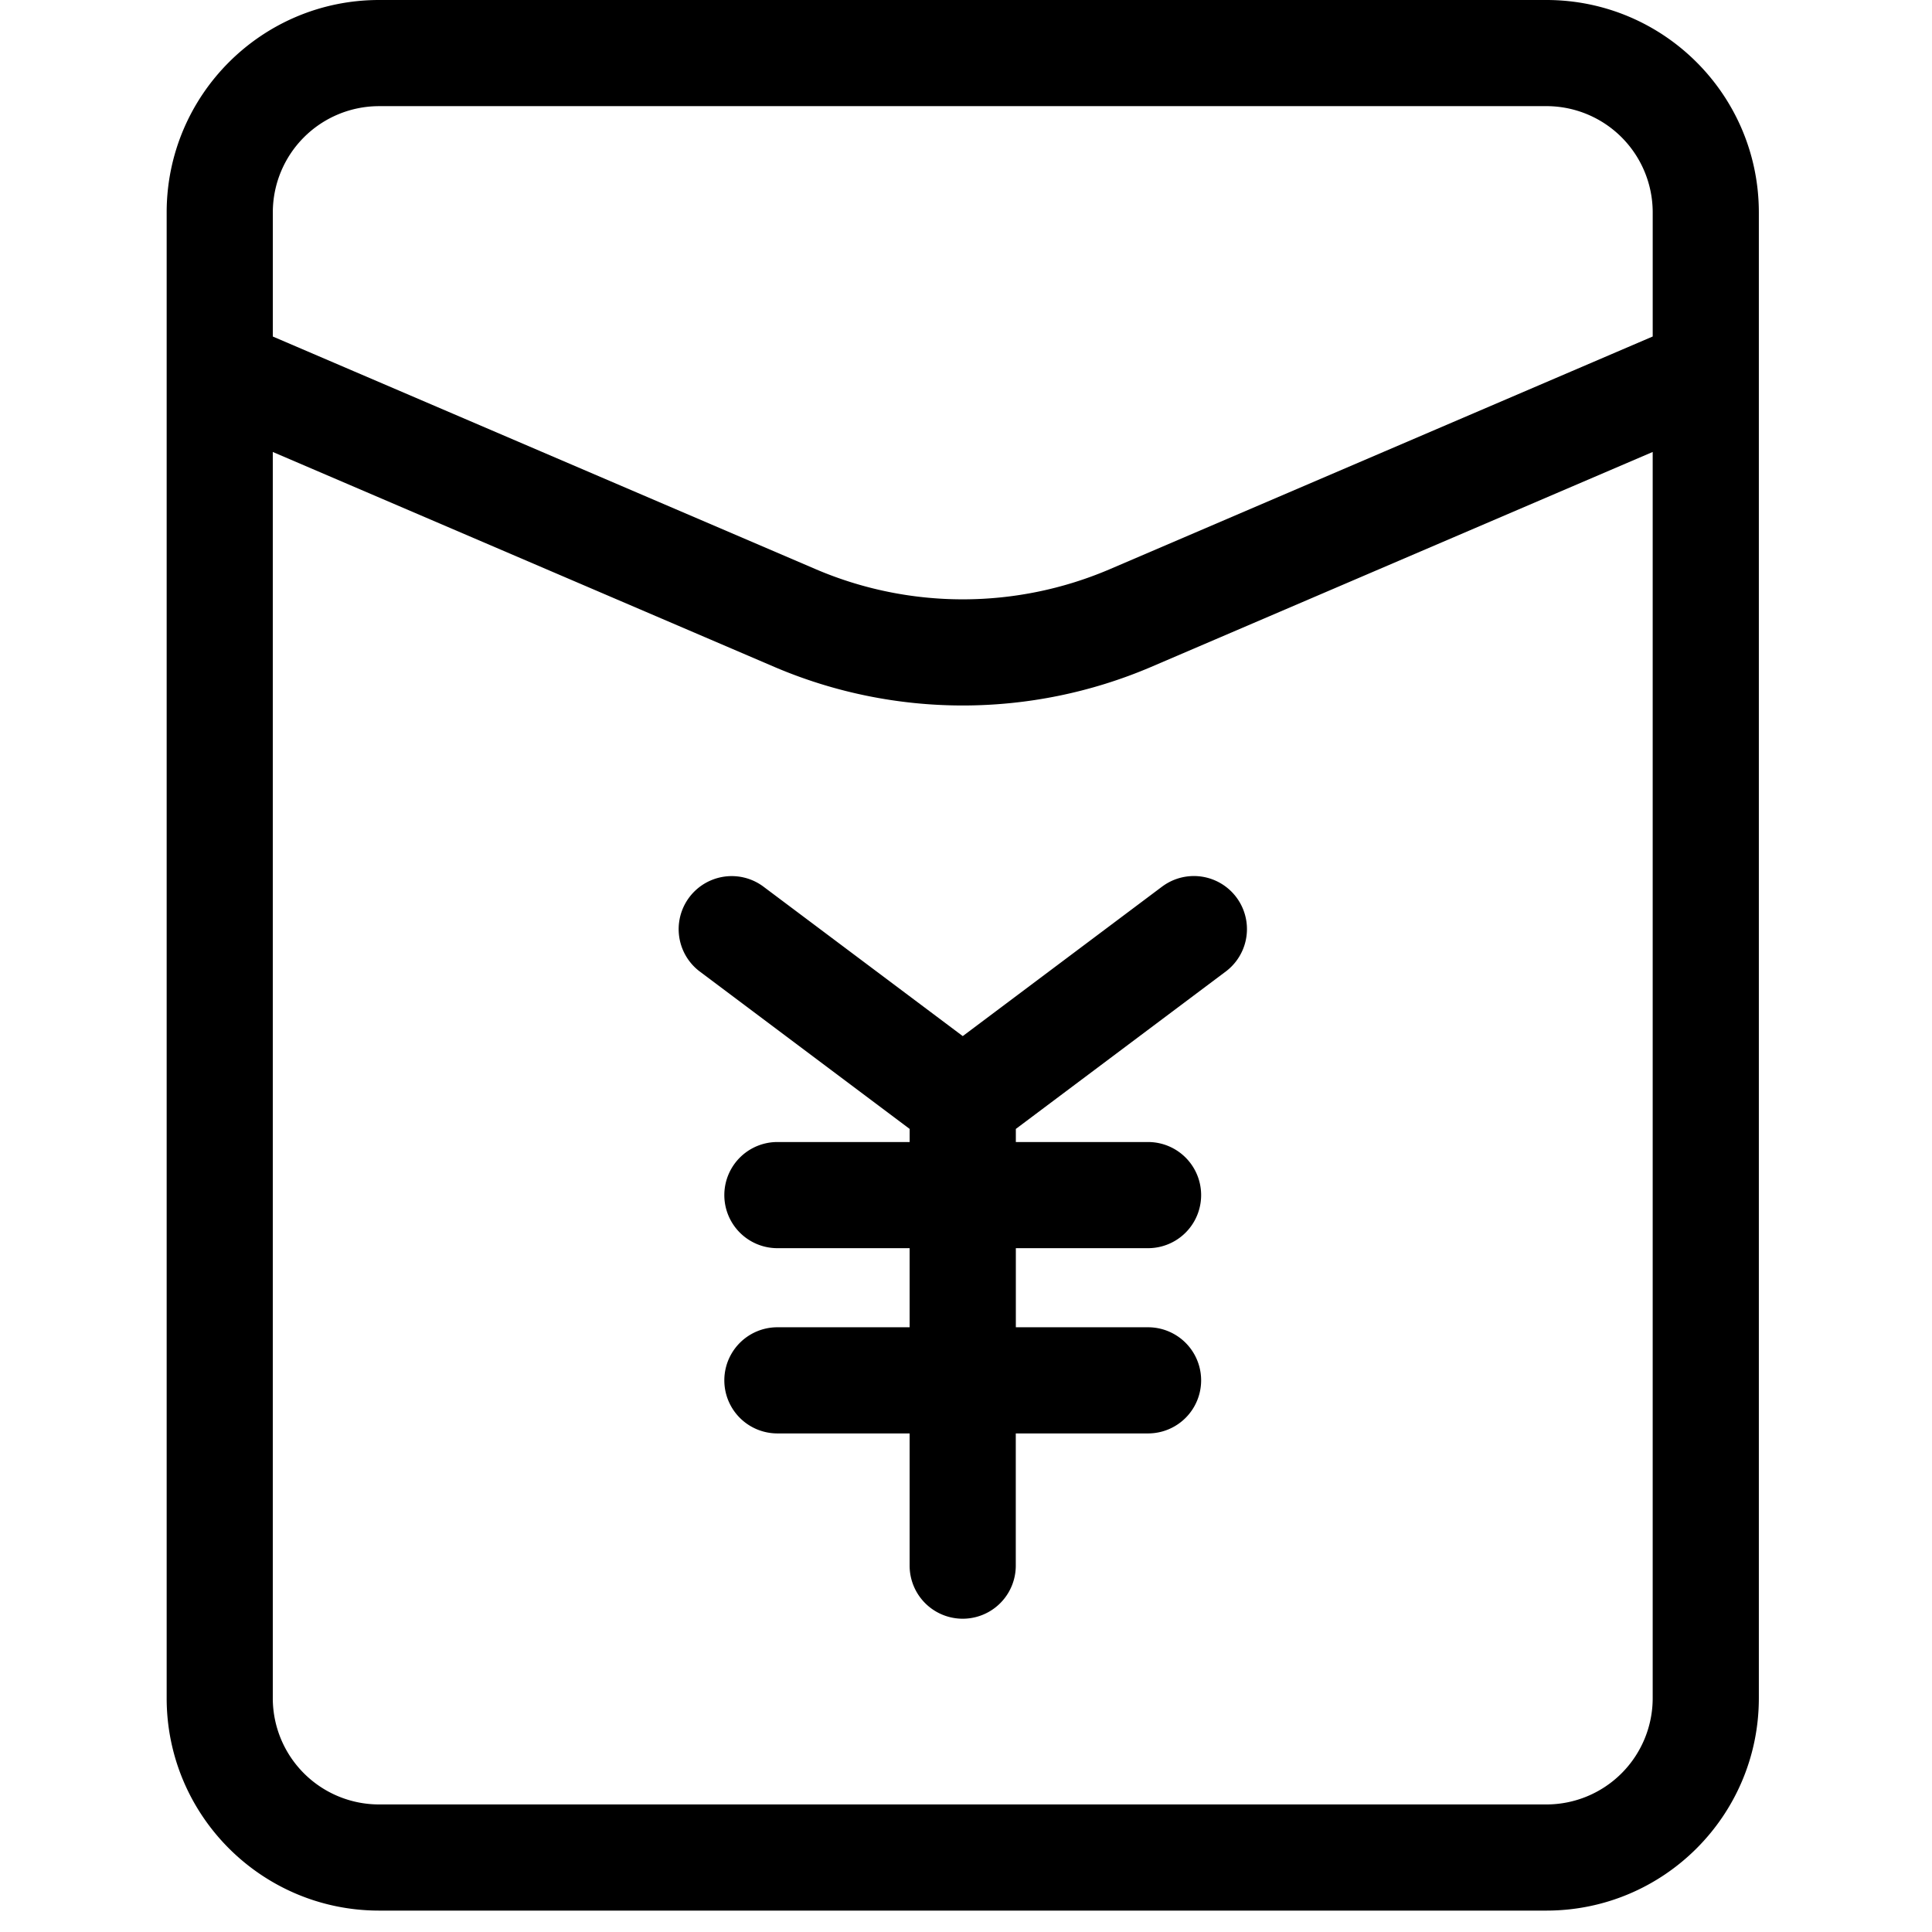 <svg width="128" height="128" xmlns="http://www.w3.org/2000/svg"><g><path d="M116.528 24.592V14.065C116.52 6.3 110.228.008 102.463 0H25.106C17.342.008 11.05 6.3 11.042 14.065v98.453c.007 7.764 6.3 14.057 14.064 14.064h77.357c7.765-.007 14.057-6.3 14.065-14.064V24.596v-.004zM25.106 7.032h77.357a7.042 7.042 0 017.033 7.034v8.228L73.482 37.73a24.76 24.76 0 01-19.393 0L18.075 22.296v-8.228a7.042 7.042 0 017.031-7.035zm77.357 112.517H25.106a7.042 7.042 0 01-7.033-7.033V29.944L51.32 44.192a31.763 31.763 0 0024.93 0l33.245-14.248v82.574a7.042 7.042 0 01-7.032 7.031z"/><path d="M77.019 58.72l-13.234 9.924L50.55 58.72a3.515 3.515 0 00-4.217 5.624l13.934 10.45v.868h-8.762a3.516 3.516 0 000 7.033h8.76v5.24h-8.76a3.516 3.516 0 000 7.033h8.76v8.76a3.516 3.516 0 107.033 0v-8.76h8.764a3.516 3.516 0 100-7.033h-8.76v-5.24h8.76a3.516 3.516 0 000-7.033h-8.76v-.867l13.935-10.45a3.515 3.515 0 00-4.216-5.625h-.003z"/></g></svg>